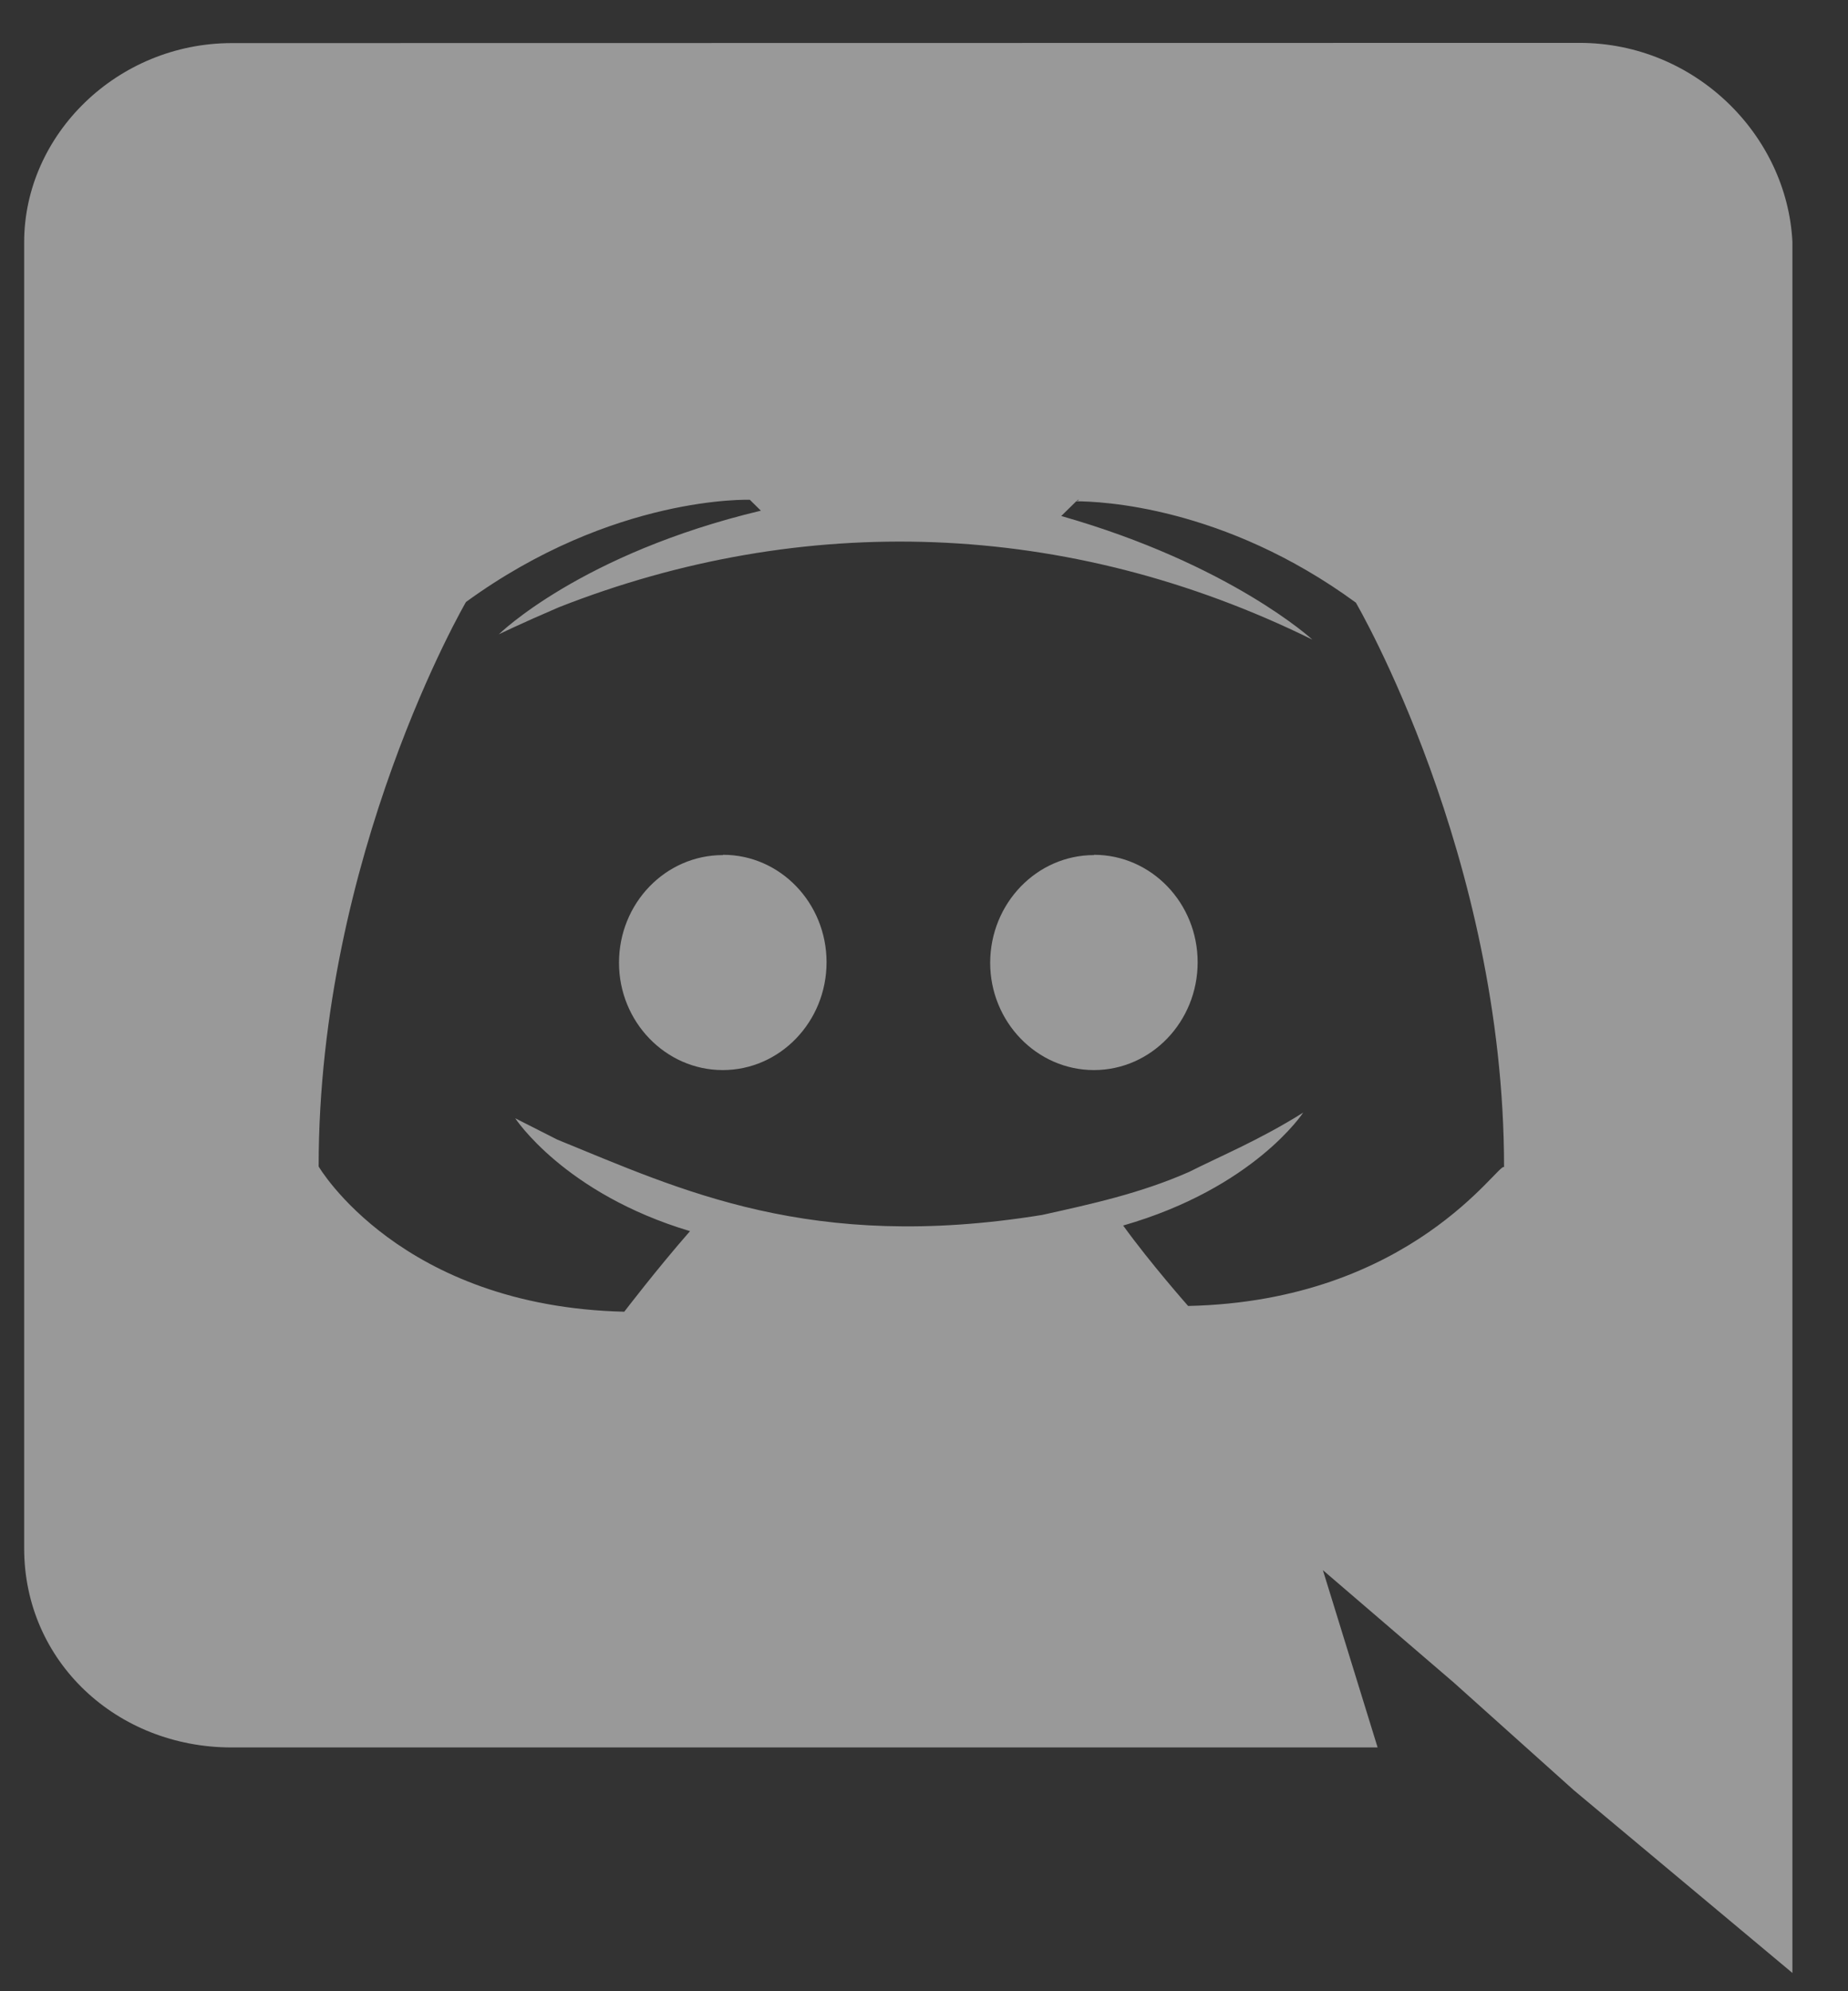 <svg width="26" height="28" viewBox="0 0 26 28" fill="none" xmlns="http://www.w3.org/2000/svg">
<rect x="0" y="0" width="26" height="28" fill="#333333" stroke="none"/>
<g opacity="0.5">
<path d="M3.257 24.572H19.382L18.612 22.079L20.454 23.66L22.142 25.173L25.218 27.743V3.402C25.142 1.889 23.839 0.603 22.224 0.603L3.263 0.606C1.649 0.606 0.34 1.894 0.34 3.407V21.772C0.34 23.368 1.647 24.572 3.257 24.572ZM15.186 7.029L15.148 7.043L15.162 7.029H15.186ZM6.556 8.465C8.629 6.956 10.55 7.028 10.55 7.028L10.705 7.181C8.169 7.786 7.019 8.919 7.019 8.919C7.019 8.919 7.326 8.769 7.863 8.539C11.28 7.196 15.01 7.293 18.464 8.994C18.464 8.994 17.312 7.934 14.931 7.256L15.142 7.049C15.47 7.05 17.212 7.111 19.076 8.474C19.076 8.474 21.161 12.036 21.161 16.412C21.092 16.328 19.867 18.296 16.716 18.364C16.716 18.364 16.182 17.76 15.802 17.233C17.645 16.704 18.335 15.645 18.335 15.645C17.73 16.026 17.178 16.253 16.73 16.479C16.042 16.782 15.352 16.931 14.663 17.084C11.402 17.613 9.571 16.728 7.841 16.025L7.249 15.725C7.249 15.725 7.938 16.783 9.708 17.312C9.243 17.843 8.783 18.445 8.783 18.445C5.632 18.371 4.483 16.403 4.483 16.403C4.483 12.02 6.556 8.465 6.556 8.465Z" fill="white"/>
<path d="M15.391 15.047C16.195 15.047 16.85 14.368 16.85 13.531C16.85 12.699 16.199 12.02 15.391 12.02V12.024C14.589 12.024 13.933 12.7 13.931 13.538C13.931 14.368 14.586 15.047 15.391 15.047Z" fill="white"/>
<path d="M10.169 15.047C10.973 15.047 11.629 14.368 11.629 13.531C11.629 12.699 10.978 12.02 10.174 12.02L10.169 12.024C9.364 12.024 8.709 12.7 8.709 13.538C8.709 14.368 9.364 15.047 10.169 15.047Z" fill="white"/>
</g>
</svg>
